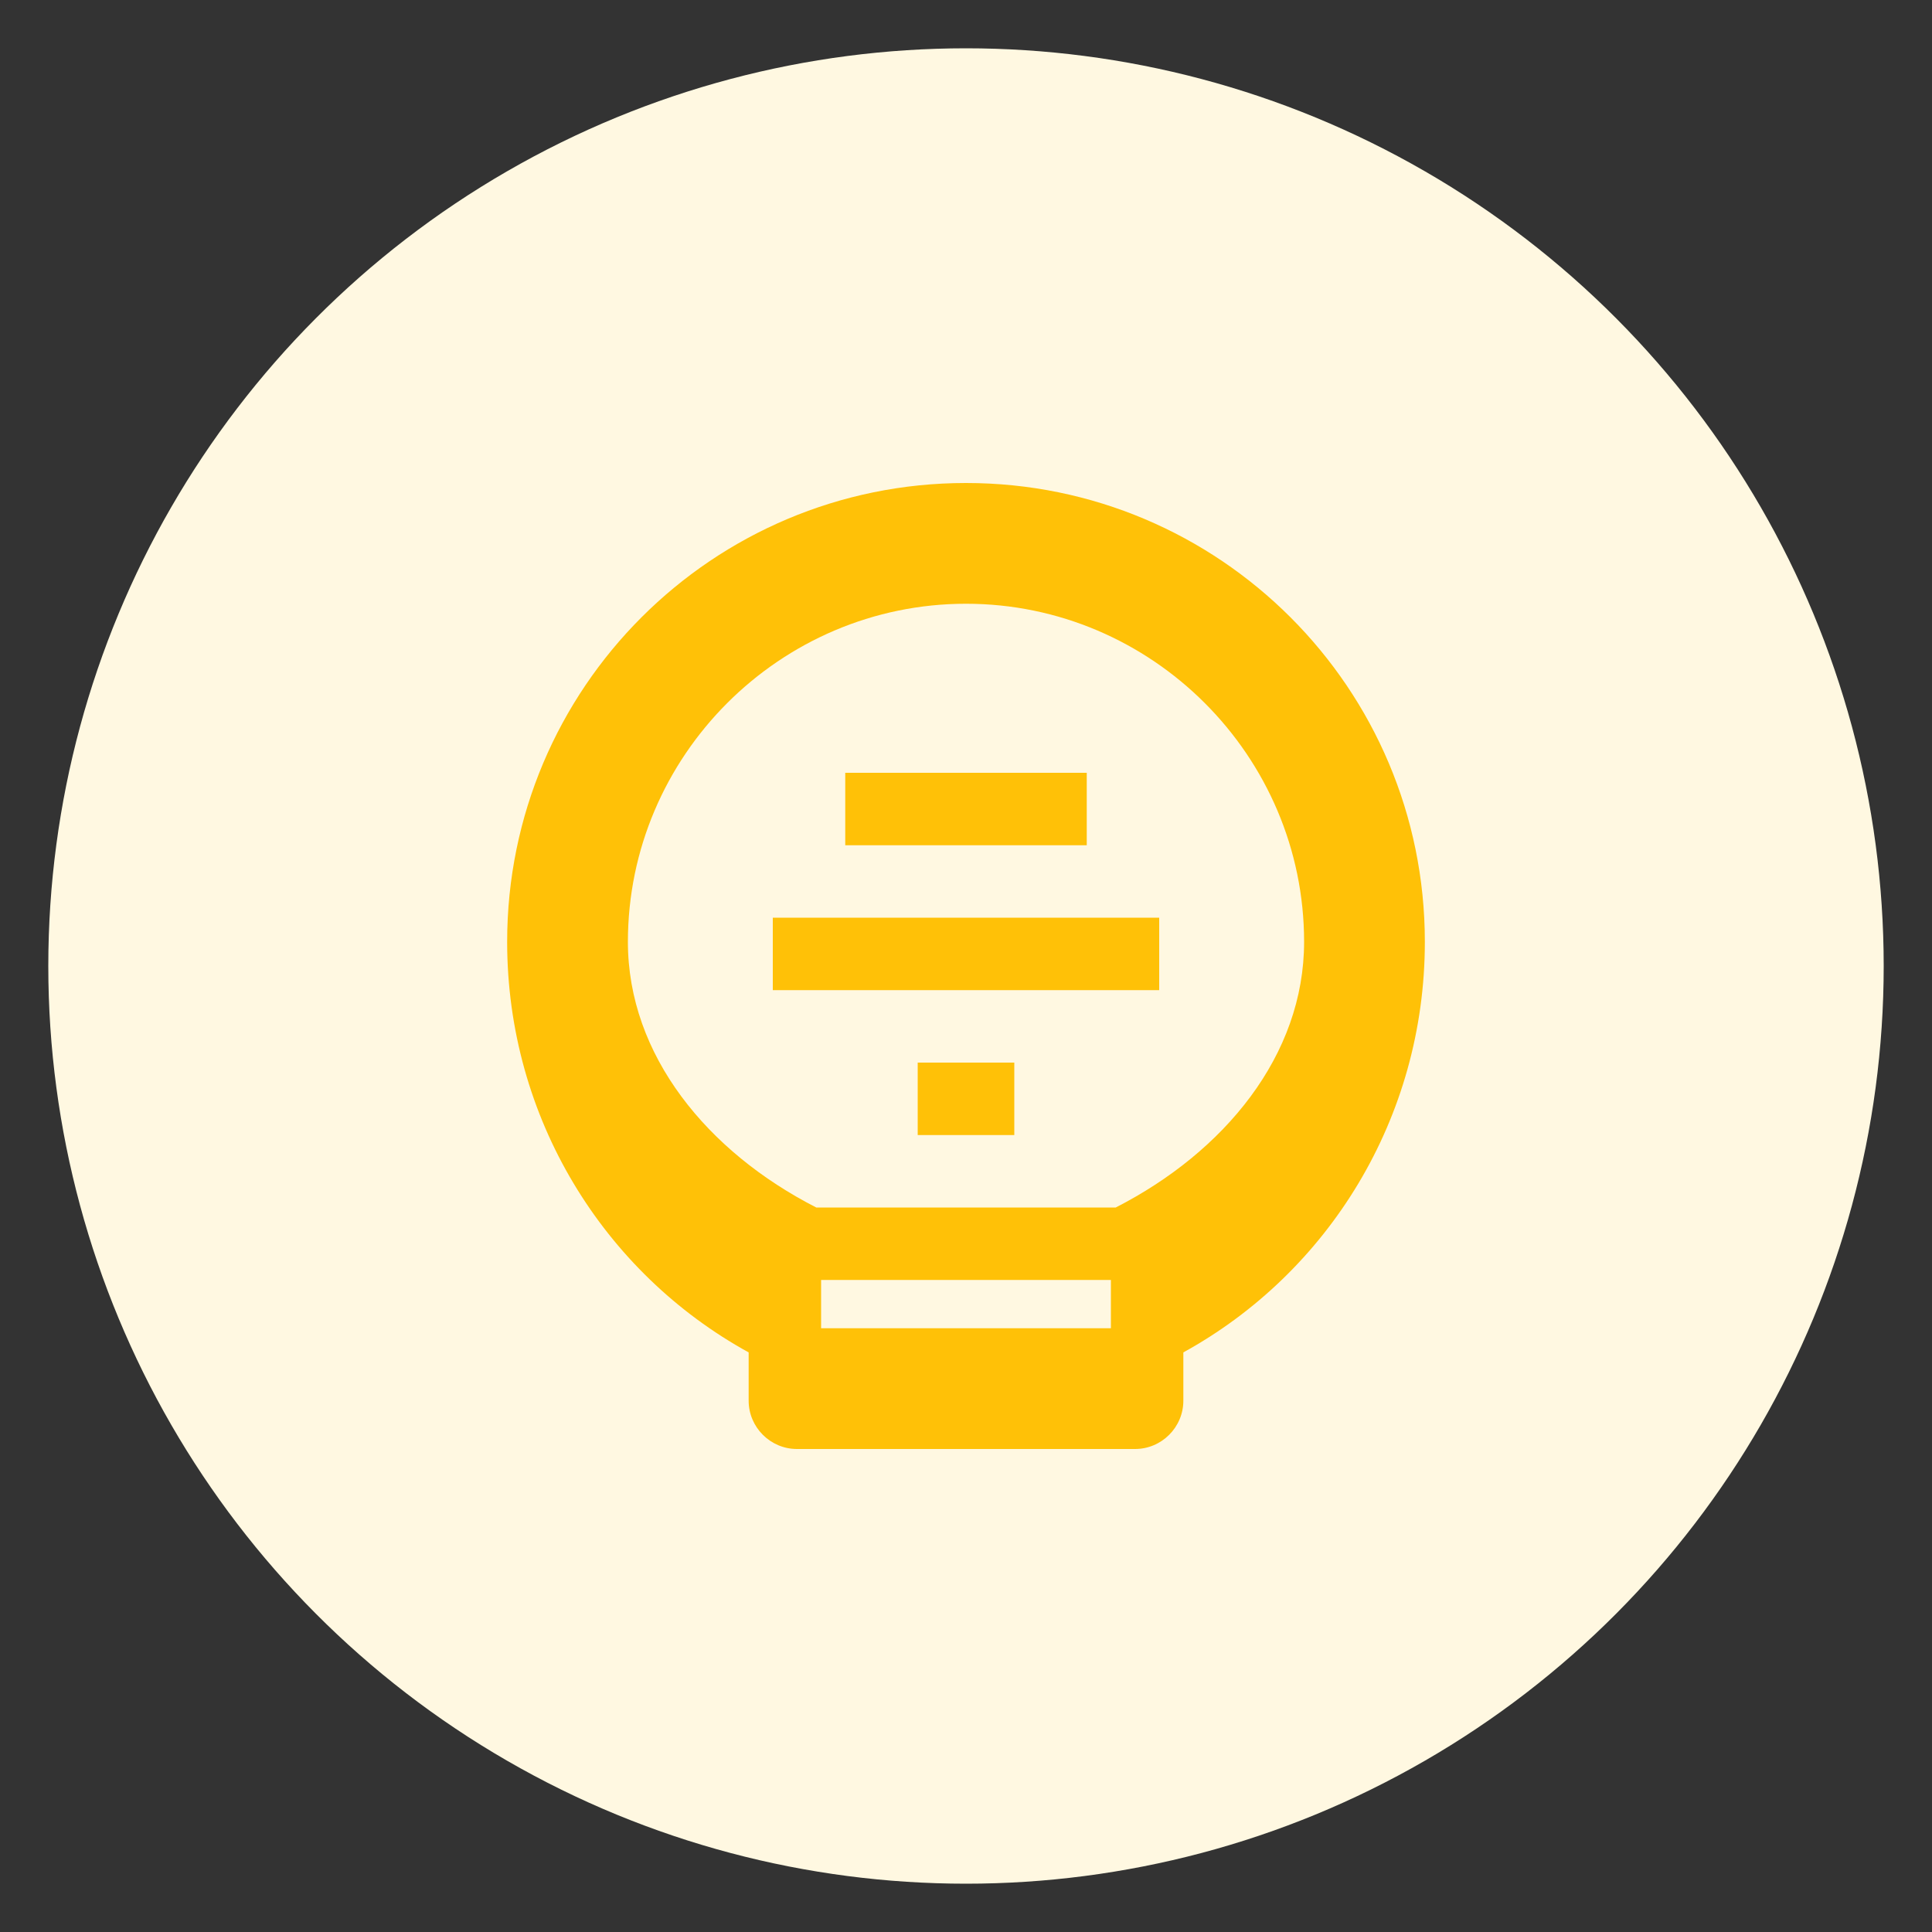<?xml version="1.0" encoding="UTF-8" standalone="no"?>
<svg width="80" height="80" viewBox="0 0 80 80" fill="none" xmlns="http://www.w3.org/2000/svg">
  <rect x="0" y="0" width="80" height="80" fill="#333333" stroke="none"/>
  <circle cx="40" cy="40" r="38" fill="#FFF8E1"/>
  <path d="M40 20C29.5 20 21 28.5 21 39C21 46.3 25 52.7 31 56V58C31 59.1 31.9 60 33 60H47C48.1 60 49 59.1 49 58V56C55 52.7 59 46.3 59 39C59 28.5 50.5 20 40 20ZM46 55H34V53H46V55ZM46.2 50H33.8C29.3 47.7 26 43.7 26 39C26 31.3 32.3 25 40 25C47.7 25 54 31.3 54 39C54 43.7 50.7 47.7 46.2 50Z" fill="#FFC107"/>
  <path d="M32 38H48V41H32V38Z" fill="#FFC107"/>
  <path d="M35 32H45V35H35V32Z" fill="#FFC107"/>
  <path d="M38 44H42V47H38V44Z" fill="#FFC107"/>
</svg>
